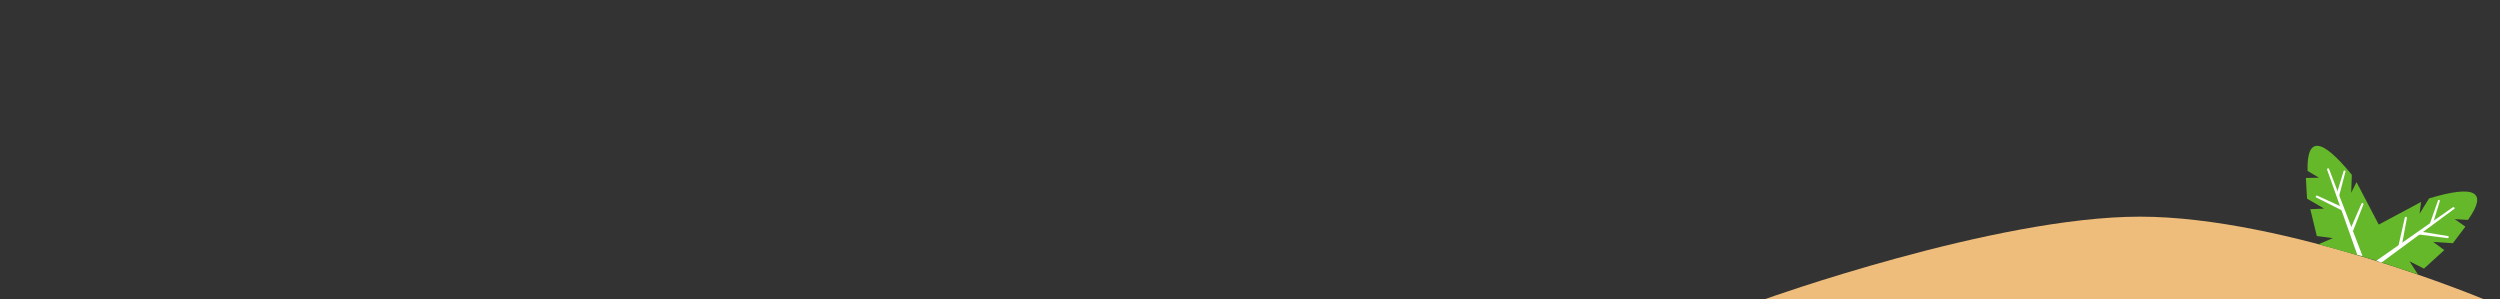 <?xml version="1.0" encoding="utf-8"?>
<!-- Generator: Adobe Illustrator 24.1.2, SVG Export Plug-In . SVG Version: 6.00 Build 0)  -->
<svg version="1.1" id="Слой_1" xmlns="http://www.w3.org/2000/svg" xmlns:xlink="http://www.w3.org/1999/xlink" x="0px" y="0px"
	 width="1920.2px" height="230px" viewBox="0 0 1920.2 230" style="enable-background:new 0 0 1920.2 230;" xml:space="preserve">
<rect x="0" y="0" width="1920.2" height="230" fill="#333333" stroke="none"/>
<style type="text/css">
	.st0{fill:#EFBD7B;}
	.st1{display:none;fill:#FFE13C;}
	.st2{fill-rule:evenodd;clip-rule:evenodd;fill:#66B82B;}
	.st3{fill-rule:evenodd;clip-rule:evenodd;fill:#FFFFFF;}
</style>
<g id="Surfing" transform="translate(1145.057 1199.092)">
	<g id="Group_17582" transform="translate(209.969 608.621)">
		<path id="Path_49842" class="st0" d="M288.6-1641.3c-111.4,0-288.4,63.5-288.4,63.5H553C553-1577.7,401.3-1641.3,288.6-1641.3z"/>
	</g>
</g>
<path id="Path_49864" class="st1" d="M1920.2-231.2v55.4c0,0-13.4,6.1-25.3,5.2c-55.5-4.4-59.9-60.6-59.9-60.6H1920.2z"/>
<path id="Path_42568" class="st2" d="M1810,139.9c-2.8,5.5-4.1,8.2-4.1,8.2l0.5-13.8c-23.4-28.7-34.7-29.7-34-3l8.8,5.2l-10.1,0.2
	c0.6,10.6,0.9,15.9,0.9,15.9l13.1,7.6l-10.6,0.5l5,20.6l12.3,1.6l-11,4.7l40.9,11.5c0,0,2.1-8.3,6.2-25L1810,139.9z"/>
<path id="Path_42569" class="st3" d="M1788.3,129.3c-0.4-0.1-0.8,0.2-0.9,0.6c0,0.1,0,0.3,0,0.4l23.2,65.4l4,0.9l-25.7-66.8
	C1788.8,129.5,1788.6,129.3,1788.3,129.3z"/>
<path id="Path_42570" class="st3" d="M1814.4,155.9c-0.3,0.1-0.5,0.3-0.6,0.5l-8.1,18.6l1.5,2.7c5.4-13.8,8.1-20.7,8.1-20.7
	c0.2-0.4-0.1-0.9-0.5-1C1814.7,155.9,1814.5,155.9,1814.4,155.9L1814.4,155.9z"/>
<path id="Path_42571" class="st3" d="M1779.9,150.3c-0.4-0.2-0.9-0.1-1.1,0.3s-0.1,0.9,0.3,1.1l19.9,10l-0.7-3L1779.9,150.3z"/>
<path id="Path_42572" class="st3" d="M1801.3,131.2c-0.3-0.3-0.8-0.3-1.1,0c-0.1,0.1-0.2,0.2-0.2,0.4c-3.7,12.1-5.5,18.2-5.5,18.2
	l1.7,2.3c3.5-13.5,5.3-20.2,5.3-20.2C1801.6,131.7,1801.5,131.4,1801.3,131.2z"/>
<path id="Path_51500" class="st2" d="M1859.6,155.1c-0.8,6.1-1.2,9.1-1.2,9.1l7.3-11.8c35.4-10.7,45.4-5.2,29.9,16.5l-10.2-0.6
	l8.2,5.8c-6.4,8.5-9.6,12.7-9.6,12.7l-15.1-1l8.5,6.3l-15.6,14.2l-11.1-5.6l6.5,10.1l-40.4-13.3c0,0,2.9-8.1,8.8-24.2L1859.6,155.1z
	"/>
<path id="Path_51501" class="st3" d="M1884.9,159.2c0.4,0.2,0.6,0.6,0.4,1c-0.1,0.1-0.1,0.2-0.3,0.3l-55.9,41.2l-3.8-1.5l58.7-41
	C1884.4,159.1,1884.7,159,1884.9,159.2z"/>
<path id="Path_51502" class="st3" d="M1848.5,166.7c0.2,0.2,0.3,0.5,0.2,0.8l-3.7,19.9l-2.8,1.4c3.3-14.5,4.9-21.7,4.9-21.7
	c0.1-0.4,0.6-0.7,1-0.6C1848.2,166.5,1848.4,166.6,1848.5,166.7z"/>
<path id="Path_51503" class="st3" d="M1880.1,181.3c0.4,0,0.8,0.4,0.7,0.9c0,0.4-0.4,0.8-0.9,0.7l-22.1-2.8l2.2-2.1L1880.1,181.3z"
	/>
<path id="Path_51504" class="st3" d="M1873.1,153.5c0.4-0.1,0.8,0.2,0.9,0.6c0,0.1,0,0.3,0,0.4c-3.7,12.1-5.6,18.1-5.6,18.1l-2.7,1
	c4.6-13.1,6.9-19.7,6.9-19.7C1872.6,153.7,1872.8,153.6,1873.1,153.5z"/>
</svg>
